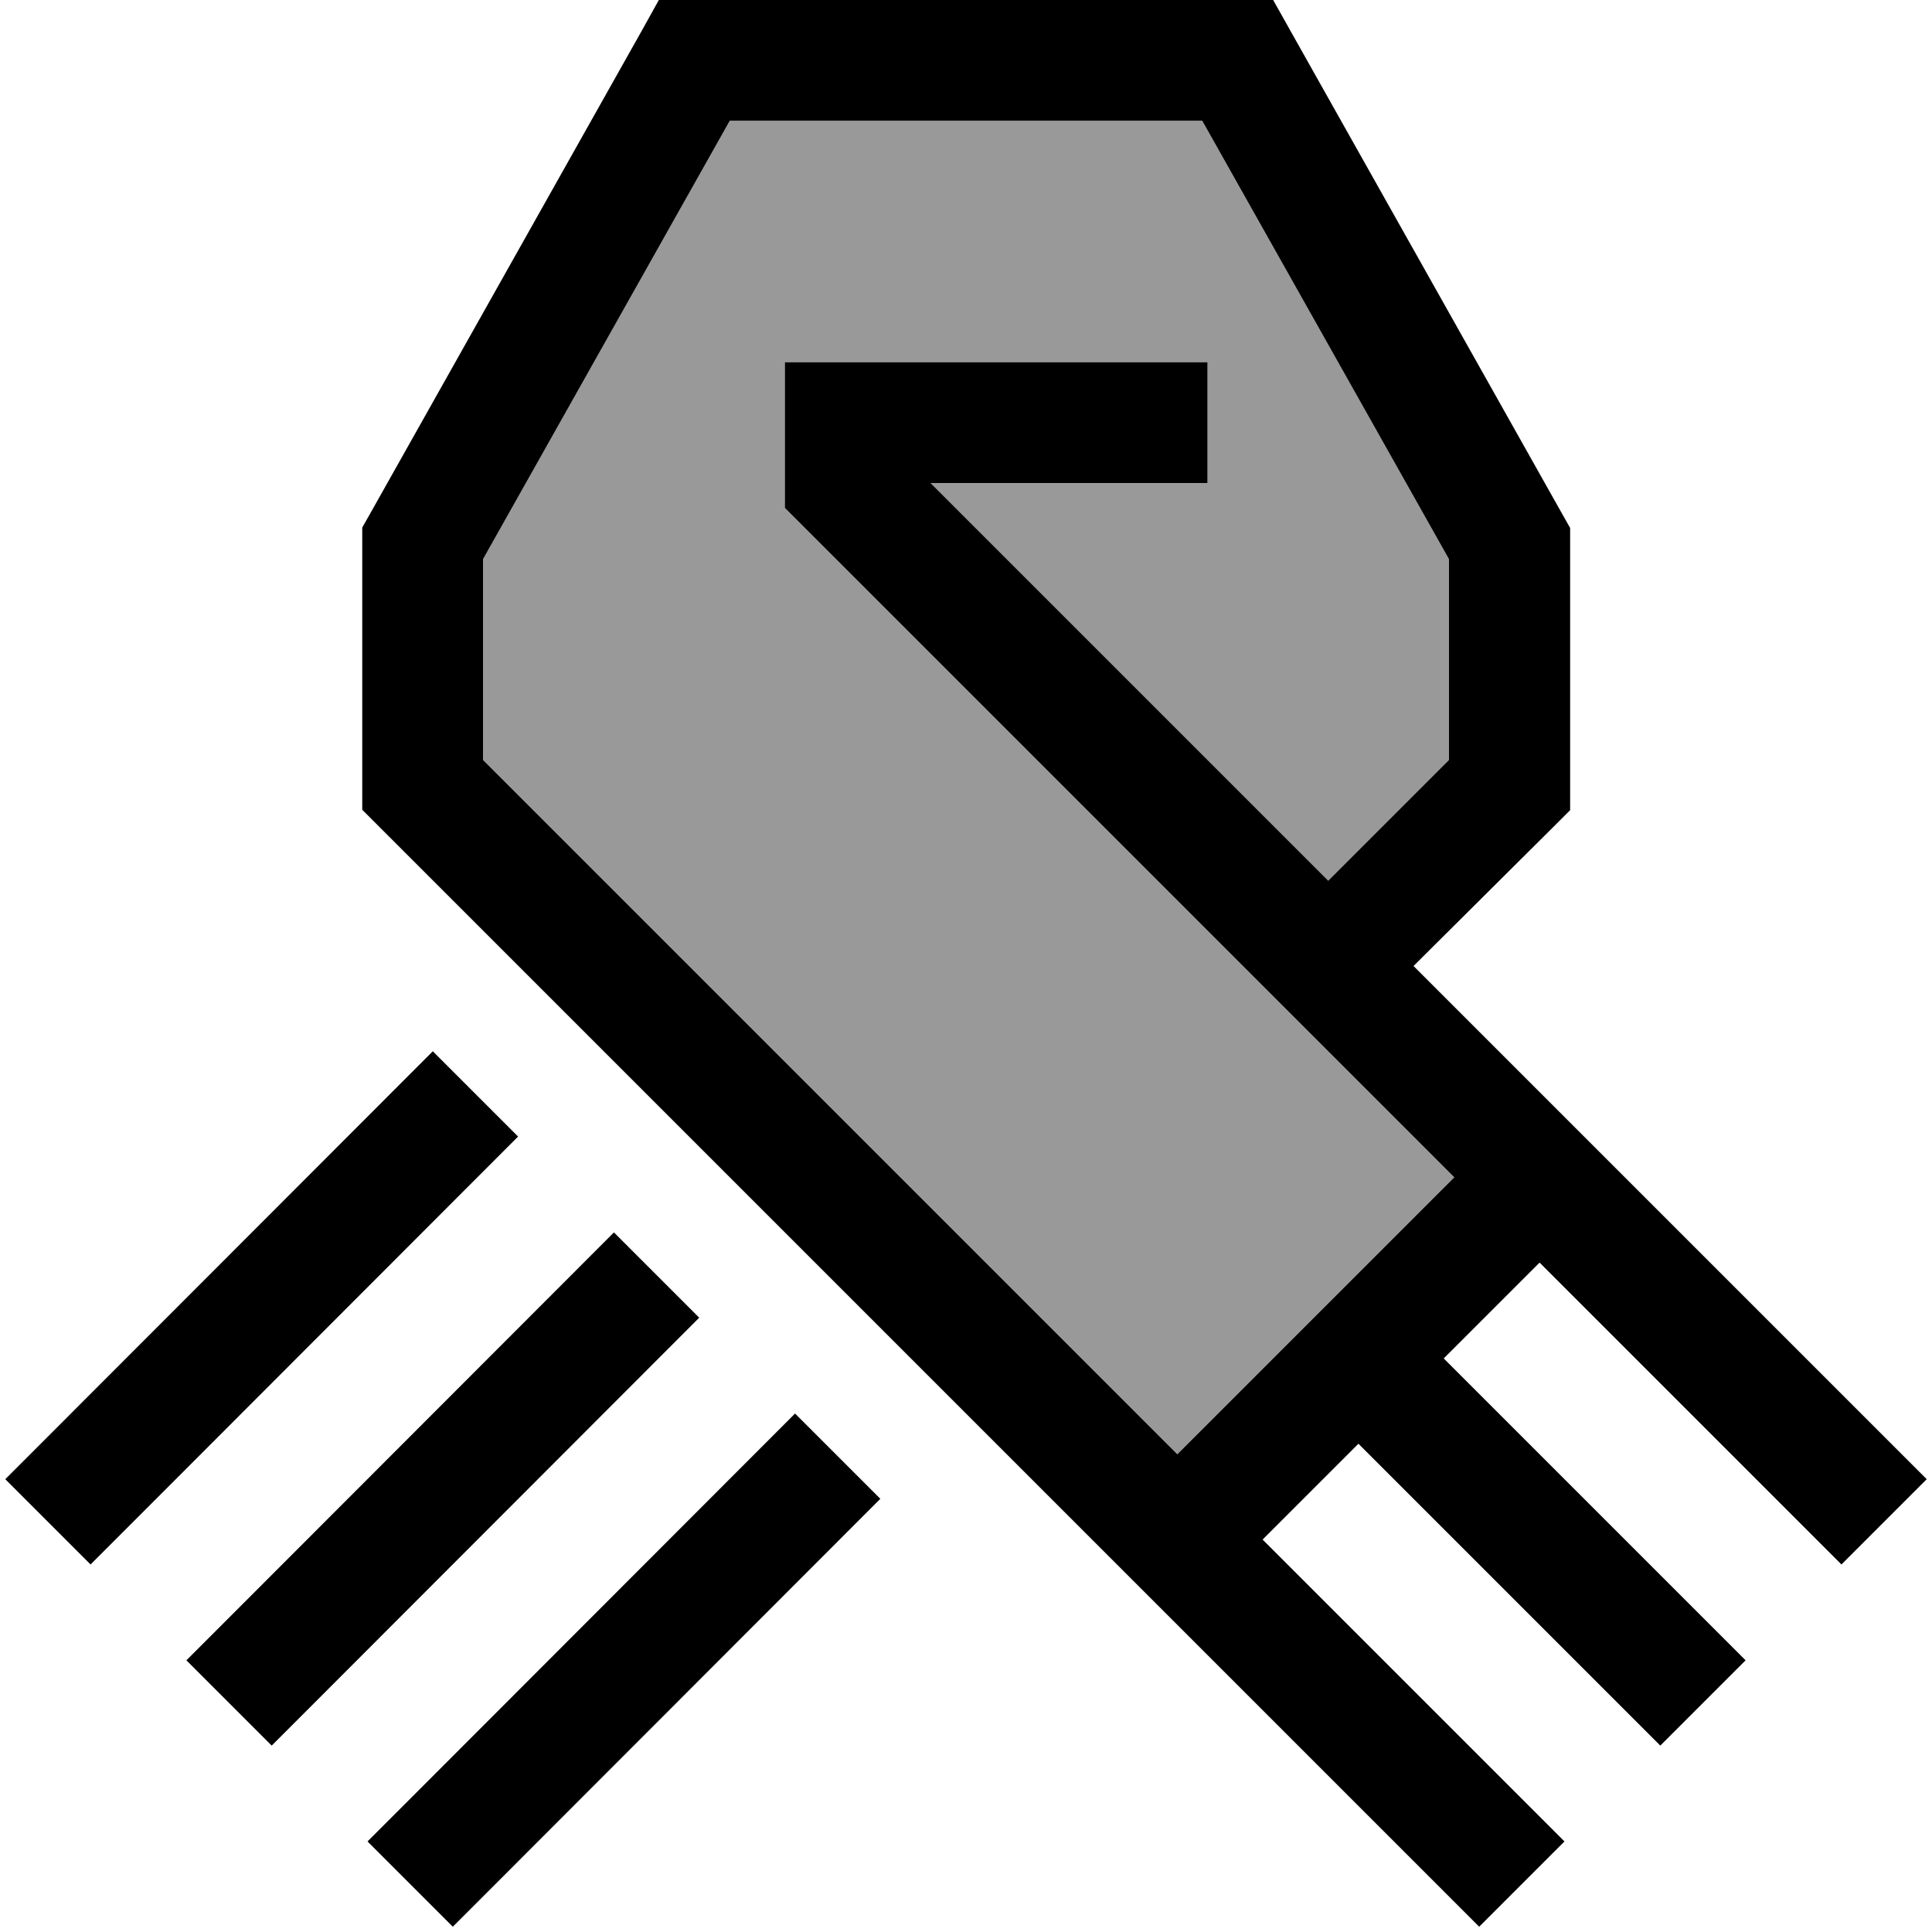 <svg xmlns="http://www.w3.org/2000/svg" viewBox="0 0 512 512"><!--! Font Awesome Pro 6.7.1 by @fontawesome - https://fontawesome.com License - https://fontawesome.com/license (Commercial License) Copyright 2024 Fonticons, Inc. --><defs><style>.fa-secondary{opacity:.4}</style></defs><path class="fa-secondary" d="M128 148.2l0 53.2 184 184L385.4 312l-44.7-44.7L208 134.6 208 96l96 0 16 0 0 32-16 0-57.4 0L352 233.4l32-32 0-53.2L318.6 32 193.4 32 128 148.2z"/><path class="fa-primary" d="M174.6 0L184 0 328 0l9.4 0 4.6 8.2 72 128 2.1 3.7 0 4.2 0 64 0 6.6-4.7 4.7L374.6 256 416 297.4l3.3 3.3 8 8 3.3 3.3 68.7 68.7L510.6 392 488 414.6l-11.3-11.3L408 334.6 382.6 360l68.7 68.7L462.6 440 440 462.6l-11.3-11.3L360 382.6 334.6 408l68.7 68.7L414.6 488 392 510.6l-11.3-11.3L312 430.6l-3.3-3.3-8-8-3.3-3.3L100.7 219.3 96 214.6l0-6.6 0-64 0-4.2 2.1-3.7 72-128L174.6 0zM352 233.4l32-32 0-53.2L318.6 32 193.4 32 128 148.2l0 53.2 184 184L385.4 312l-44.7-44.7L208 134.6 208 96l96 0 16 0 0 32-16 0-57.4 0L352 233.4zM114.7 278.6l22.6 22.6L35.3 403.3 24 414.6 1.4 392l11.3-11.3L114.7 278.6zm48 48l22.6 22.6L83.3 451.3 72 462.6 49.4 440l11.3-11.3L162.7 326.6zm48 48l22.6 22.6L131.3 499.3 120 510.6 97.4 488l11.3-11.3L210.7 374.6z"/></svg>